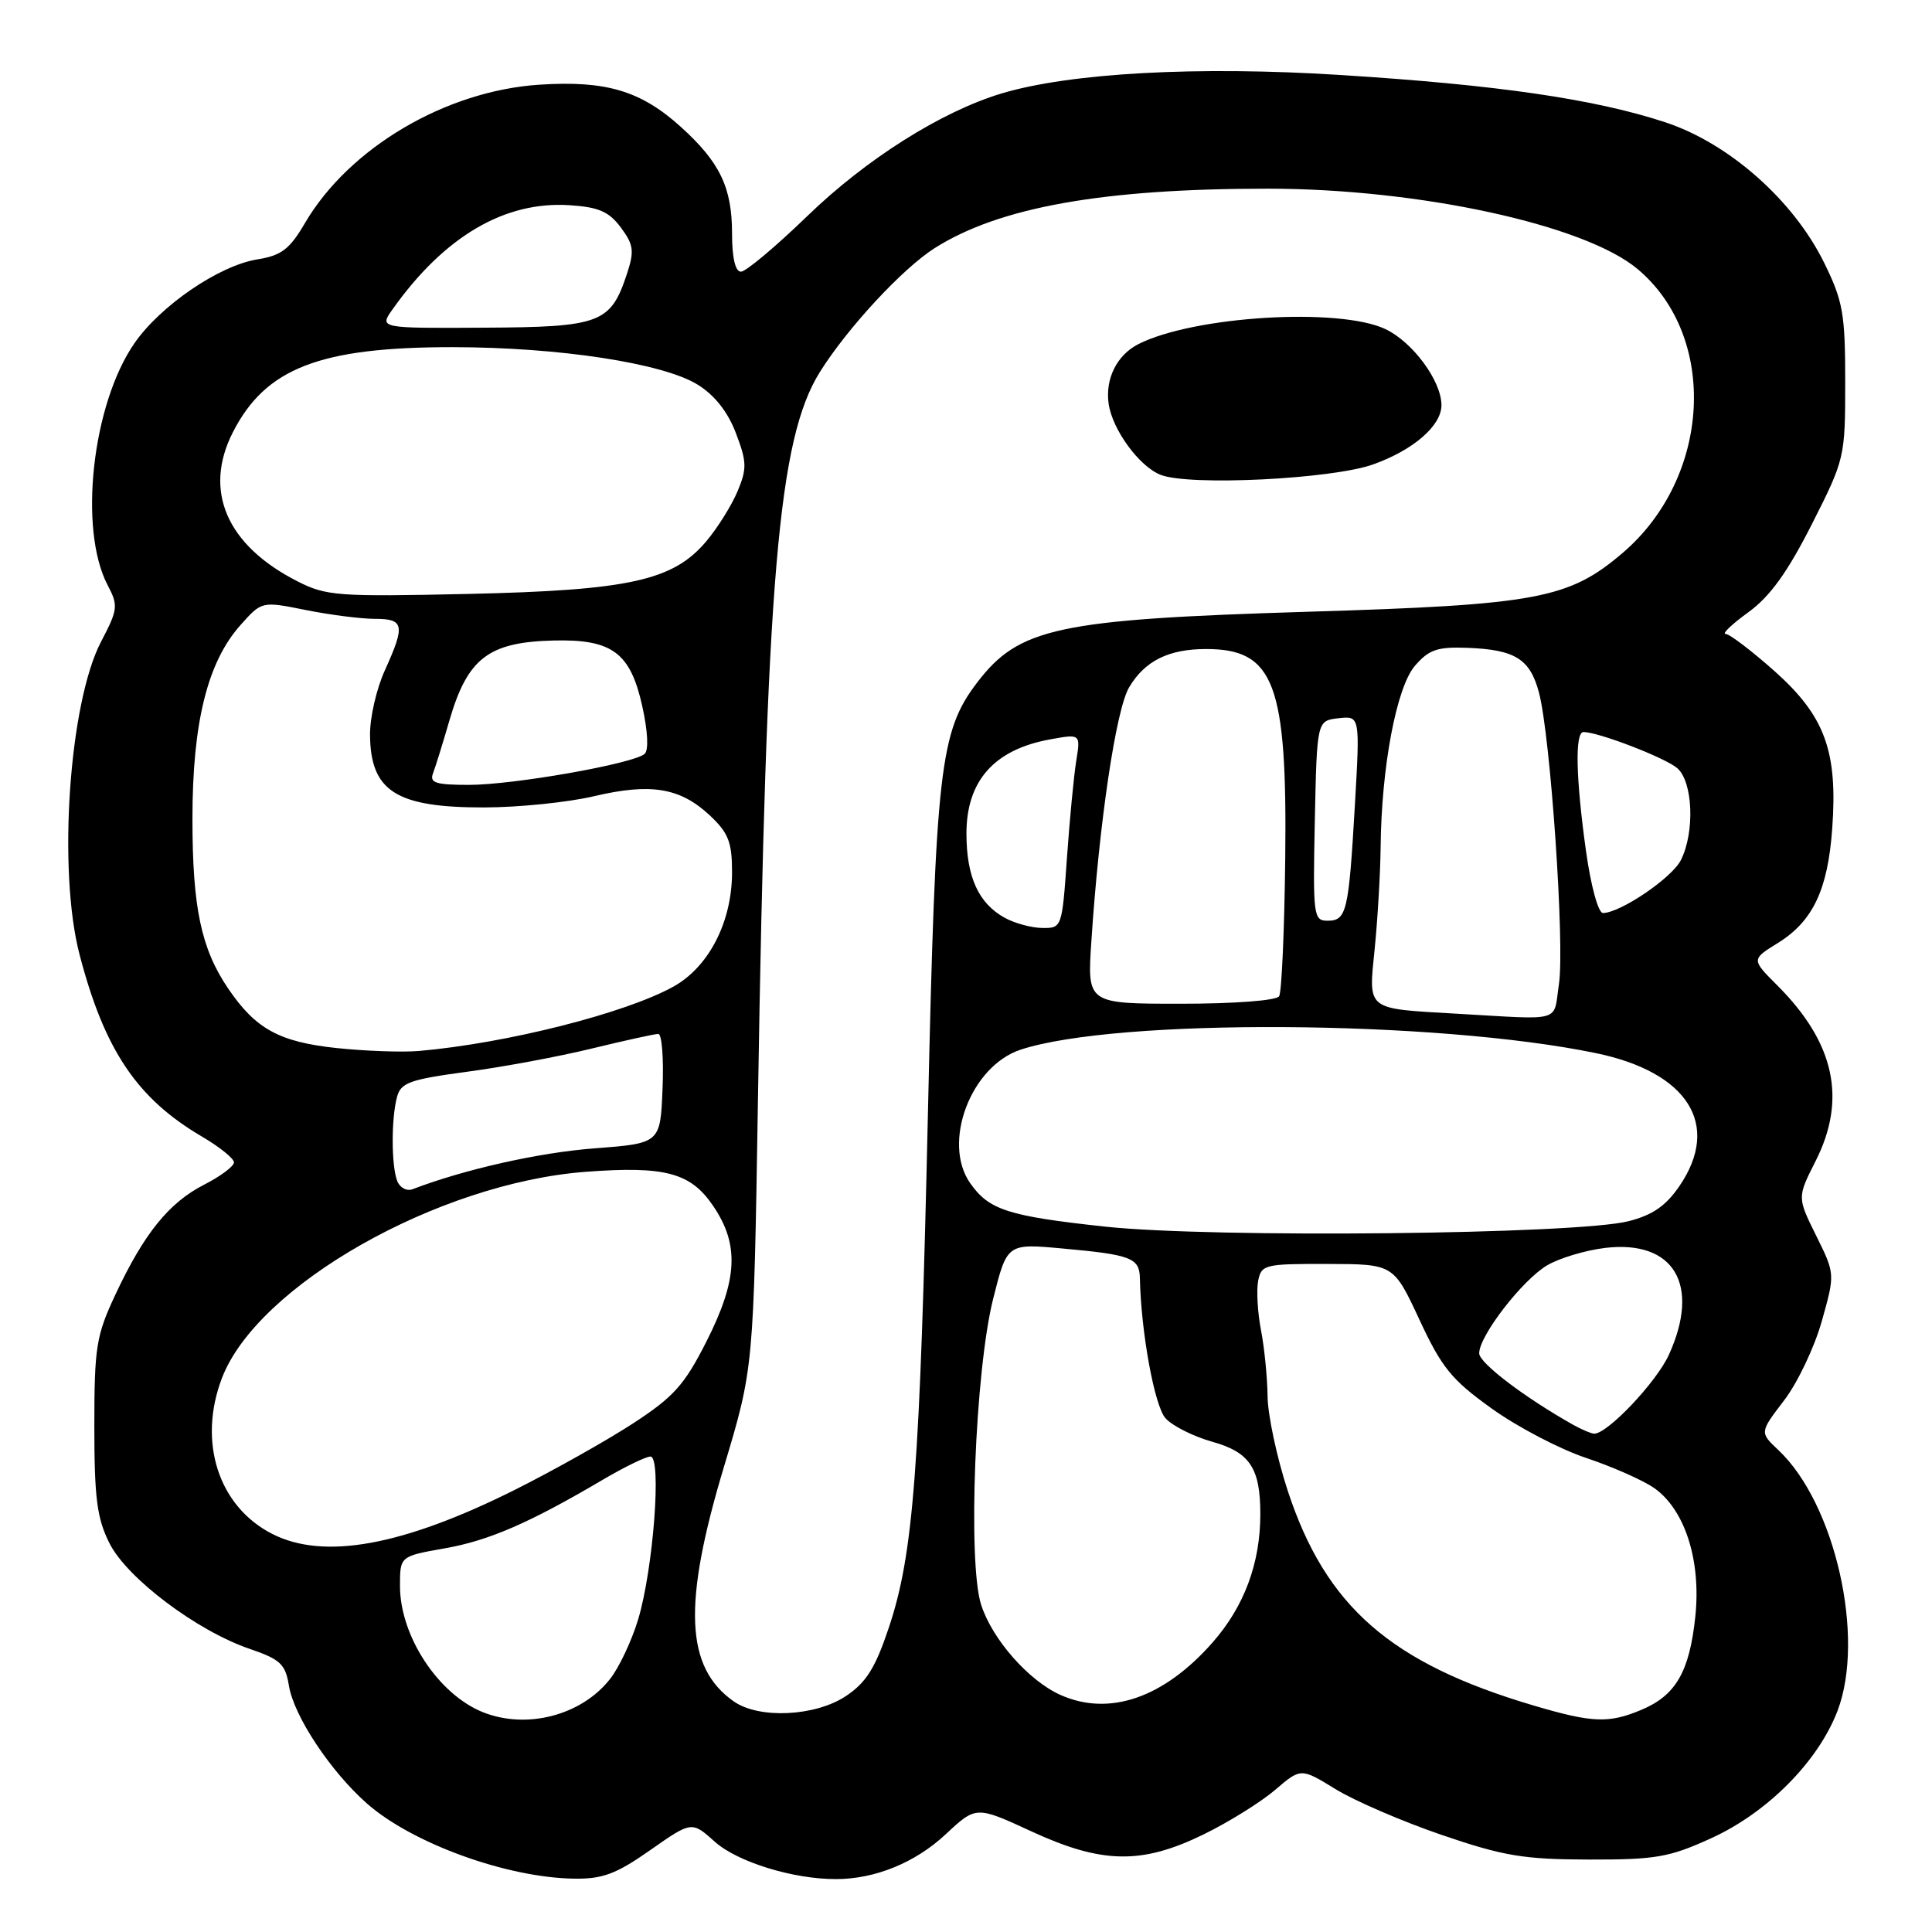 <?xml version="1.0" encoding="UTF-8" standalone="no"?>
<!DOCTYPE svg PUBLIC "-//W3C//DTD SVG 1.1//EN" "http://www.w3.org/Graphics/SVG/1.1/DTD/svg11.dtd" >
<svg xmlns="http://www.w3.org/2000/svg" xmlns:xlink="http://www.w3.org/1999/xlink" version="1.1" viewBox="0 0 256 256">
 <g >
 <path fill="currentColor"
d=" M 86.16 245.15 C 91.66 241.30 91.66 241.30 94.73 244.05 C 97.73 246.73 105.13 249.01 110.80 248.99 C 115.97 248.98 121.28 246.81 125.30 243.06 C 129.34 239.29 129.34 239.29 136.61 242.64 C 146.01 246.99 151.28 247.08 159.50 243.06 C 162.80 241.45 167.05 238.80 168.94 237.19 C 172.37 234.25 172.37 234.25 176.95 237.06 C 179.46 238.61 185.79 241.34 191.01 243.13 C 199.20 245.93 201.87 246.38 210.50 246.40 C 219.39 246.42 221.19 246.11 226.73 243.58 C 234.20 240.18 240.91 233.41 243.48 226.70 C 247.19 216.97 243.16 199.19 235.62 192.12 C 233.16 189.80 233.16 189.80 236.41 185.55 C 238.19 183.22 240.44 178.49 241.40 175.05 C 243.16 168.80 243.16 168.80 240.65 163.73 C 238.14 158.66 238.14 158.66 240.57 153.86 C 244.73 145.65 243.11 138.18 235.52 130.59 C 232.06 127.13 232.06 127.13 235.55 124.97 C 240.21 122.09 242.20 117.91 242.78 109.77 C 243.52 99.53 241.81 94.89 235.16 88.95 C 232.10 86.23 229.17 84.00 228.65 84.00 C 228.13 84.00 229.48 82.71 231.66 81.13 C 234.52 79.06 236.84 75.85 240.06 69.50 C 244.44 60.85 244.50 60.62 244.50 50.62 C 244.50 41.57 244.21 39.90 241.71 34.82 C 237.64 26.53 229.07 18.96 220.62 16.19 C 211.27 13.12 198.43 11.25 177.67 9.94 C 158.68 8.73 141.78 9.66 132.69 12.39 C 124.71 14.80 114.76 21.08 106.93 28.67 C 102.76 32.70 98.83 36.00 98.18 36.00 C 97.43 36.00 97.00 34.16 97.00 30.95 C 97.00 24.84 95.39 21.49 90.20 16.80 C 84.92 12.03 80.31 10.65 71.50 11.22 C 59.08 12.02 46.27 19.57 40.42 29.54 C 38.38 33.03 37.29 33.86 34.10 34.37 C 29.04 35.18 21.26 40.49 17.80 45.50 C 12.21 53.60 10.38 70.12 14.26 77.53 C 15.69 80.25 15.63 80.75 13.39 85.03 C 9.16 93.12 7.63 115.32 10.54 126.48 C 13.83 139.12 18.15 145.55 26.74 150.59 C 29.08 151.96 31.00 153.51 31.00 154.02 C 31.00 154.54 29.23 155.86 27.06 156.97 C 22.38 159.36 19.09 163.44 15.29 171.54 C 12.74 176.98 12.50 178.51 12.50 189.00 C 12.50 198.51 12.85 201.19 14.50 204.48 C 16.83 209.13 26.12 216.12 33.13 218.50 C 37.14 219.87 37.82 220.51 38.28 223.35 C 38.94 227.40 43.81 234.74 48.65 239.00 C 54.66 244.27 67.17 248.81 76.08 248.93 C 79.84 248.99 81.66 248.31 86.16 245.15 Z  M 64.00 226.88 C 58.08 224.51 53.00 216.79 53.00 210.15 C 53.00 206.21 53.00 206.21 58.90 205.17 C 64.78 204.14 70.16 201.80 79.93 196.04 C 82.77 194.37 85.59 193.00 86.19 193.00 C 87.70 193.00 86.57 207.91 84.55 214.61 C 83.70 217.42 82.03 220.97 80.83 222.48 C 77.05 227.30 69.80 229.19 64.00 226.88 Z  M 203.28 226.01 C 184.27 220.40 175.67 212.89 170.62 197.50 C 169.18 193.09 167.98 187.47 167.96 185.00 C 167.93 182.52 167.54 178.59 167.09 176.26 C 166.64 173.93 166.47 171.00 166.71 169.74 C 167.13 167.56 167.57 167.46 175.90 167.48 C 184.65 167.50 184.65 167.50 188.08 174.86 C 191.04 181.23 192.34 182.83 197.69 186.66 C 201.10 189.10 206.72 192.04 210.19 193.19 C 213.66 194.35 217.70 196.14 219.17 197.16 C 223.25 200.01 225.42 206.75 224.64 214.19 C 223.87 221.52 222.05 224.67 217.45 226.58 C 213.17 228.37 210.99 228.29 203.28 226.01 Z  M 97.22 225.44 C 90.80 220.94 90.45 212.56 95.93 194.35 C 99.86 181.27 99.86 181.27 100.43 145.89 C 101.54 76.55 103.11 58.15 108.64 49.29 C 112.29 43.46 119.59 35.58 123.86 32.87 C 132.42 27.45 146.13 25.00 167.96 25.00 C 188.02 25.00 210.02 29.78 217.00 35.66 C 227.71 44.66 226.73 63.22 215.04 73.24 C 207.89 79.35 203.71 80.14 173.31 81.06 C 140.15 82.07 135.02 83.17 129.47 90.45 C 124.54 96.91 123.98 101.81 122.96 147.31 C 121.90 194.67 121.05 205.90 117.77 215.68 C 115.99 221.01 114.77 222.95 112.10 224.73 C 108.04 227.44 100.58 227.80 97.22 225.44 Z  M 181.97 61.53 C 187.28 59.63 191.00 56.41 191.00 53.69 C 191.00 50.49 187.21 45.33 183.58 43.61 C 177.45 40.70 158.14 41.88 150.82 45.61 C 147.99 47.06 146.43 50.19 146.90 53.50 C 147.39 56.93 150.95 61.81 153.79 62.92 C 157.61 64.42 176.49 63.49 181.97 61.53 Z  M 140.50 224.58 C 136.29 222.69 131.46 217.20 130.00 212.62 C 128.21 207.01 129.21 181.64 131.59 172.13 C 133.44 164.76 133.44 164.76 140.76 165.43 C 149.86 166.25 150.99 166.68 151.04 169.36 C 151.19 176.52 152.98 186.32 154.44 187.93 C 155.35 188.94 158.14 190.34 160.63 191.04 C 165.61 192.43 167.00 194.53 167.00 200.62 C 167.00 207.14 164.87 212.86 160.67 217.64 C 154.20 224.99 146.98 227.48 140.50 224.58 Z  M 36.07 203.25 C 28.94 199.61 26.18 191.06 29.41 182.60 C 34.10 170.33 58.04 156.75 77.62 155.27 C 88.12 154.48 91.51 155.38 94.49 159.78 C 97.99 164.92 97.76 169.56 93.60 177.77 C 90.69 183.52 89.27 185.10 83.85 188.63 C 80.36 190.90 73.33 194.85 68.24 197.40 C 53.36 204.84 42.92 206.74 36.07 203.25 Z  M 208.50 188.82 C 202.02 185.18 196.00 180.60 196.00 179.32 C 196.00 177.00 201.72 169.60 205.01 167.66 C 206.63 166.70 210.11 165.66 212.73 165.35 C 221.82 164.29 225.35 170.24 221.14 179.51 C 219.48 183.16 212.95 190.04 211.22 189.97 C 210.82 189.95 209.60 189.43 208.50 188.82 Z  M 146.39 162.53 C 133.57 161.14 131.04 160.33 128.55 156.77 C 124.80 151.41 128.63 141.27 135.23 139.09 C 147.93 134.90 190.20 135.15 211.44 139.54 C 223.66 142.06 228.06 149.03 222.56 157.12 C 220.77 159.76 218.99 161.00 215.81 161.81 C 208.99 163.57 160.60 164.07 146.39 162.53 Z  M 52.63 156.48 C 51.85 154.44 51.83 148.22 52.61 145.34 C 53.11 143.46 54.32 143.03 61.84 142.02 C 66.60 141.39 74.07 140.00 78.44 138.93 C 82.81 137.87 86.76 137.00 87.23 137.00 C 87.70 137.00 87.96 140.26 87.79 144.25 C 87.50 151.50 87.50 151.50 78.69 152.17 C 71.37 152.73 61.52 154.95 54.66 157.58 C 53.89 157.87 52.98 157.38 52.63 156.48 Z  M 44.58 138.87 C 37.01 138.06 33.88 136.35 30.25 131.01 C 26.65 125.72 25.50 120.26 25.50 108.50 C 25.50 95.75 27.49 87.72 31.88 82.81 C 34.69 79.66 34.69 79.66 40.51 80.83 C 43.71 81.47 47.83 82.00 49.67 82.00 C 53.56 82.00 53.72 82.82 50.98 88.86 C 49.89 91.26 49.01 95.08 49.03 97.36 C 49.09 104.85 52.48 107.01 64.18 106.99 C 68.76 106.98 75.30 106.31 78.72 105.50 C 86.24 103.73 90.11 104.37 94.04 108.03 C 96.52 110.36 97.00 111.57 97.00 115.59 C 97.00 122.13 93.94 128.11 89.25 130.72 C 82.87 134.27 67.11 138.25 55.50 139.26 C 53.30 139.45 48.38 139.27 44.58 138.87 Z  M 193.00 134.32 C 180.90 133.62 181.33 133.96 182.15 125.74 C 182.55 121.76 182.90 115.71 182.94 112.29 C 183.04 101.63 185.04 91.07 187.48 88.23 C 189.33 86.08 190.45 85.69 194.43 85.84 C 200.77 86.08 202.74 87.32 203.92 91.77 C 205.45 97.53 207.35 125.21 206.57 130.38 C 205.79 135.57 207.30 135.13 193.00 134.32 Z  M 144.61 124.75 C 145.64 109.05 147.87 94.02 149.61 91.08 C 151.69 87.57 154.84 86.00 159.82 86.00 C 168.84 86.00 170.57 90.58 170.30 113.76 C 170.19 123.26 169.83 131.47 169.49 132.01 C 169.14 132.58 163.55 133.00 156.47 133.00 C 144.06 133.00 144.06 133.00 144.61 124.75 Z  M 133.11 121.60 C 129.66 119.69 128.07 116.20 128.06 110.50 C 128.04 103.49 131.71 99.33 139.11 97.98 C 143.19 97.23 143.19 97.23 142.60 100.87 C 142.28 102.87 141.73 108.66 141.37 113.75 C 140.73 122.90 140.70 123.00 138.11 122.96 C 136.68 122.95 134.42 122.33 133.11 121.60 Z  M 174.22 108.75 C 174.50 95.50 174.50 95.50 177.35 95.17 C 180.21 94.85 180.21 94.85 179.53 106.67 C 178.71 120.83 178.44 122.00 175.90 122.00 C 174.04 122.00 173.96 121.34 174.22 108.75 Z  M 210.15 112.75 C 208.80 103.06 208.67 97.00 209.82 97.00 C 211.81 97.00 220.66 100.41 222.25 101.79 C 224.33 103.60 224.59 110.28 222.72 113.98 C 221.52 116.34 214.73 120.95 212.40 120.98 C 211.78 120.99 210.80 117.40 210.15 112.75 Z  M 57.38 102.46 C 57.70 101.62 58.68 98.47 59.55 95.46 C 61.96 87.19 64.74 85.07 73.42 84.87 C 81.10 84.69 83.52 86.48 85.09 93.51 C 85.84 96.86 85.97 99.40 85.42 99.89 C 83.98 101.19 68.06 104.00 62.14 104.00 C 57.73 104.00 56.89 103.73 57.38 102.46 Z  M 39.42 77.03 C 30.03 72.26 26.90 65.03 30.86 57.27 C 35.19 48.78 42.37 46.00 59.93 46.00 C 74.06 46.01 87.82 48.11 92.45 50.97 C 94.68 52.35 96.44 54.57 97.51 57.39 C 98.96 61.19 98.99 62.09 97.73 65.10 C 96.94 66.97 95.08 69.96 93.58 71.73 C 89.19 76.94 83.37 78.22 62.00 78.70 C 44.78 79.08 43.22 78.97 39.42 77.03 Z  M 52.05 40.94 C 58.88 31.33 66.87 26.63 75.46 27.19 C 79.32 27.44 80.69 28.03 82.26 30.14 C 83.96 32.43 84.07 33.25 83.08 36.27 C 80.91 42.84 79.59 43.34 64.09 43.42 C 50.22 43.50 50.22 43.50 52.05 40.94 Z "/>
</g>
</svg>